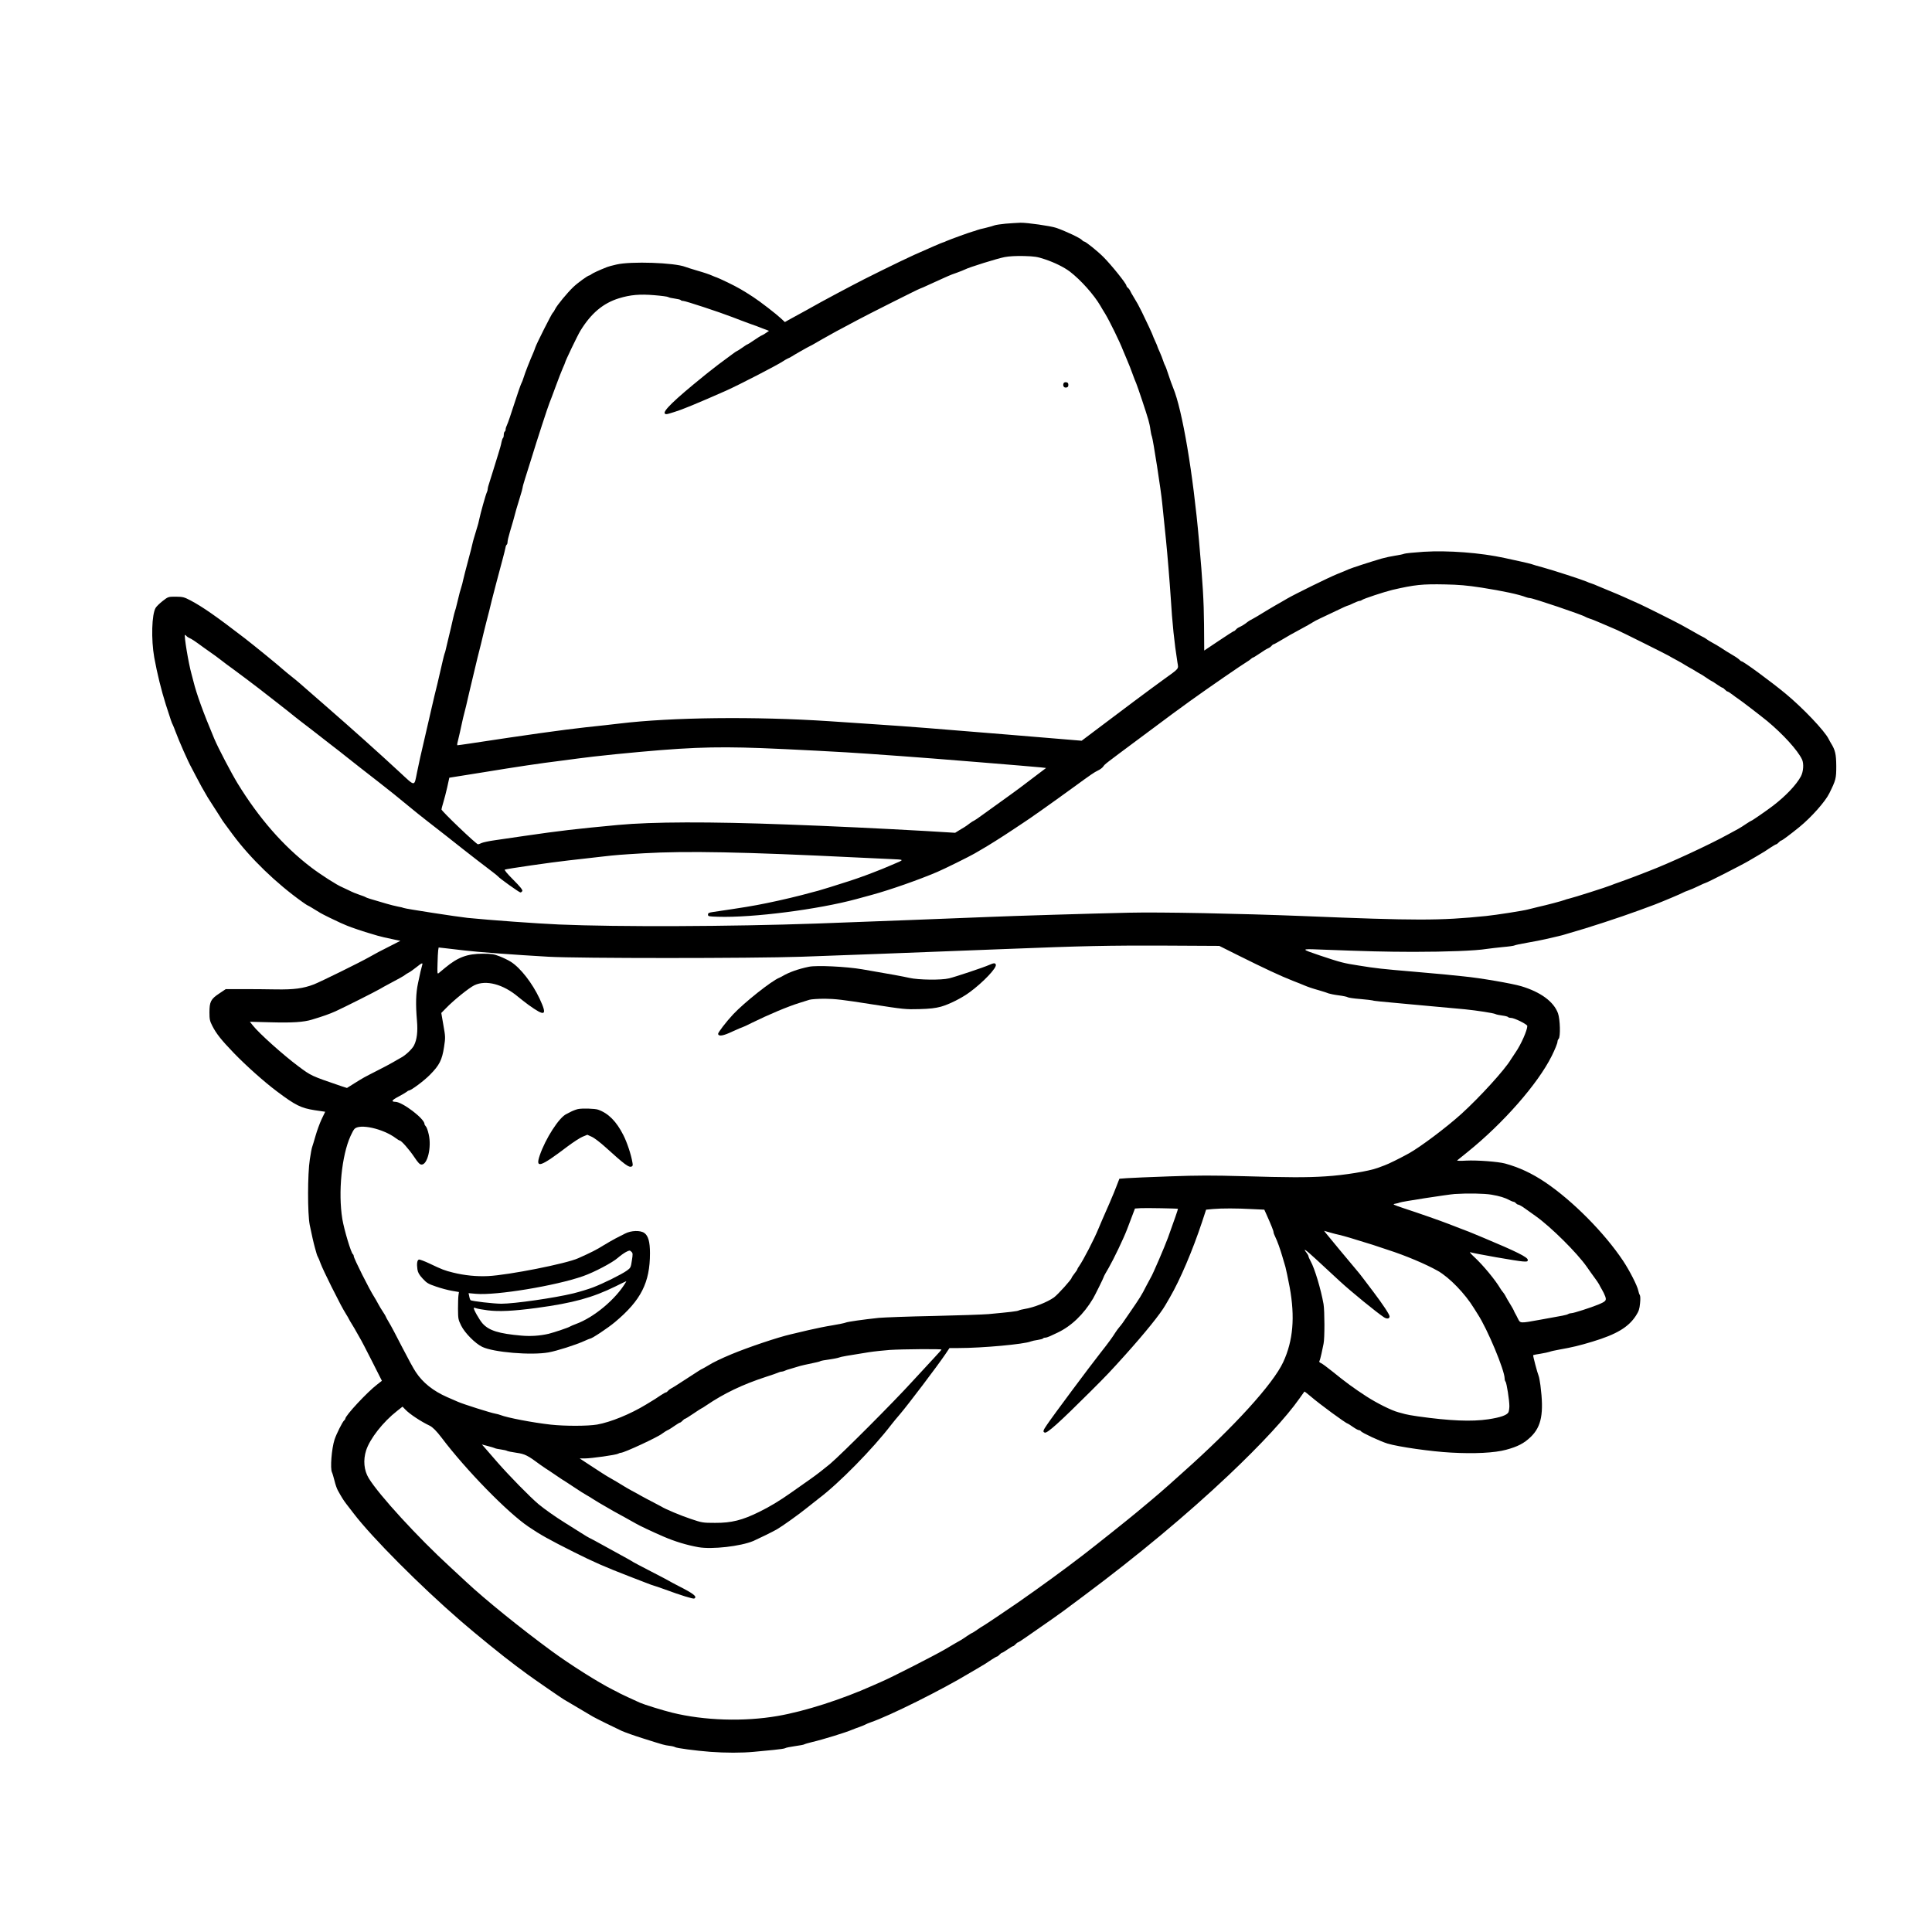 <?xml version="1.0" standalone="no"?>
<!DOCTYPE svg PUBLIC "-//W3C//DTD SVG 20010904//EN"
 "http://www.w3.org/TR/2001/REC-SVG-20010904/DTD/svg10.dtd">
<svg version="1.0" xmlns="http://www.w3.org/2000/svg"
 width="2048pt" height="2048pt" viewBox="0 0 2048 2048"
 preserveAspectRatio="xMidYMid meet">

<g transform="translate(0,2048) scale(0.1,-0.1)"
fill="#000000" stroke="none">
<path d="M10660 18109 c-52 -5 -104 -13 -115 -17 -11 -5 -54 -17 -95 -27 -41
-9 -84 -20 -95 -25 -11 -5 -29 -11 -40 -13 -35 -9 -249 -87 -282 -102 -17 -8
-34 -15 -38 -15 -5 0 -160 -67 -305 -132 -146 -66 -545 -263 -665 -328 -33
-18 -103 -55 -155 -82 -116 -62 -227 -122 -325 -178 -22 -12 -65 -36 -95 -52
-30 -17 -72 -39 -93 -51 l-37 -21 -43 40 c-44 42 -222 180 -292 225 -107 70
-164 103 -269 154 -63 30 -117 55 -121 55 -3 0 -25 9 -48 19 -23 11 -91 34
-152 51 -60 18 -119 36 -130 41 -115 45 -577 61 -730 25 -44 -10 -89 -22 -100
-27 -86 -34 -152 -65 -166 -76 -8 -7 -19 -13 -23 -13 -14 0 -122 -78 -168
-122 -64 -61 -173 -193 -193 -234 -8 -18 -20 -36 -25 -39 -10 -6 -174 -331
-185 -367 -4 -13 -13 -36 -20 -53 -37 -84 -89 -216 -102 -260 -8 -27 -21 -61
-29 -75 -7 -14 -40 -110 -74 -215 -33 -104 -67 -203 -75 -218 -8 -16 -15 -37
-15 -47 0 -10 -4 -22 -10 -25 -5 -3 -10 -19 -10 -35 0 -16 -4 -31 -9 -34 -4
-3 -11 -23 -15 -43 -3 -21 -19 -78 -35 -128 -16 -49 -39 -124 -51 -165 -12
-41 -31 -100 -41 -131 -11 -30 -19 -63 -19 -72 0 -10 -4 -25 -9 -35 -11 -20
-69 -227 -82 -292 -5 -25 -13 -56 -18 -70 -5 -14 -14 -45 -21 -70 -7 -25 -15
-52 -18 -60 -3 -8 -11 -40 -18 -70 -7 -30 -17 -73 -24 -95 -6 -22 -17 -65 -25
-95 -8 -30 -19 -73 -25 -95 -6 -22 -15 -60 -21 -85 -5 -25 -13 -56 -18 -70
-10 -30 -24 -80 -46 -175 -9 -38 -19 -77 -23 -85 -3 -8 -11 -40 -18 -70 -13
-59 -36 -157 -60 -255 -8 -33 -17 -71 -20 -85 -3 -14 -8 -32 -12 -40 -3 -8
-11 -40 -18 -70 -29 -128 -43 -189 -58 -250 -19 -75 -38 -155 -61 -255 -8 -38
-22 -99 -31 -135 -8 -36 -21 -94 -30 -130 -8 -36 -21 -94 -30 -130 -8 -36 -21
-94 -30 -130 -8 -36 -23 -105 -33 -155 -32 -157 -15 -157 -187 2 -219 203
-506 460 -784 702 -135 117 -258 225 -275 240 -16 14 -52 44 -80 66 -27 21
-68 55 -90 74 -71 63 -305 253 -409 334 -303 233 -446 333 -576 402 -69 36
-81 39 -156 40 -80 0 -81 0 -139 -45 -32 -25 -66 -58 -75 -73 -42 -68 -49
-335 -15 -527 31 -170 75 -348 123 -500 54 -168 63 -195 74 -214 5 -11 18 -42
28 -70 36 -98 135 -323 171 -386 5 -8 26 -49 47 -90 33 -65 84 -157 125 -225
7 -11 41 -65 77 -120 36 -55 67 -105 70 -110 3 -6 17 -26 31 -45 14 -19 52
-71 84 -114 189 -255 463 -520 743 -719 28 -20 54 -37 57 -37 4 0 40 -22 130
-77 24 -15 165 -84 215 -106 19 -8 51 -22 70 -30 37 -16 184 -66 260 -87 25
-7 52 -15 60 -18 17 -6 106 -27 190 -44 l54 -11 -84 -43 c-130 -65 -180 -92
-245 -129 -98 -56 -515 -261 -588 -290 -113 -43 -211 -56 -402 -53 -93 2 -251
3 -351 3 l-181 0 -70 -47 c-88 -58 -103 -87 -103 -200 0 -72 4 -91 30 -142 42
-83 96 -151 230 -290 130 -134 320 -304 455 -405 198 -149 256 -177 403 -200
l109 -16 -38 -79 c-20 -43 -49 -122 -64 -175 -15 -53 -31 -105 -35 -116 -5
-11 -17 -72 -26 -135 -24 -153 -25 -574 -1 -695 19 -94 42 -196 56 -245 5 -19
13 -46 17 -60 4 -14 10 -29 14 -35 4 -5 17 -37 29 -70 12 -33 64 -143 115
-245 89 -177 116 -228 157 -295 11 -16 22 -37 26 -45 3 -8 21 -37 38 -65 17
-27 34 -57 38 -65 4 -8 21 -37 37 -65 17 -27 77 -143 134 -256 l104 -206 -50
-39 c-104 -79 -338 -330 -338 -363 0 -5 -6 -13 -13 -19 -17 -14 -82 -144 -101
-202 -31 -96 -48 -307 -27 -348 5 -9 16 -48 26 -86 9 -38 25 -86 36 -105 38
-69 61 -106 88 -141 15 -19 51 -66 81 -105 194 -254 704 -766 1130 -1135 160
-139 458 -381 585 -475 37 -27 93 -69 124 -92 65 -48 362 -253 388 -268 10 -6
40 -24 68 -40 58 -35 63 -38 152 -90 37 -22 77 -45 88 -52 29 -17 229 -116
305 -151 36 -16 140 -53 230 -81 222 -70 218 -69 275 -77 28 -3 55 -10 60 -14
15 -11 219 -38 374 -50 163 -12 334 -12 461 0 52 5 146 14 209 20 63 6 119 14
125 19 6 5 52 14 101 21 50 7 95 15 100 19 6 4 44 15 85 25 112 26 358 102
425 131 17 7 53 21 80 30 28 10 55 22 60 25 6 4 30 14 55 23 206 71 753 344
1048 522 9 6 46 27 82 48 82 48 93 55 152 95 26 17 52 32 56 32 5 0 17 9 27
20 10 11 22 20 27 20 4 0 31 16 58 35 27 19 54 35 58 35 5 0 17 9 27 20 10 11
21 20 26 20 4 0 49 29 100 65 240 166 347 242 379 266 19 14 118 88 220 164
565 421 1093 861 1530 1274 347 328 617 620 755 817 27 38 50 71 52 73 1 2 31
-21 65 -50 92 -80 377 -289 393 -289 3 0 28 -16 55 -35 27 -19 56 -35 64 -35
8 0 18 -5 22 -11 10 -17 204 -107 281 -131 116 -35 465 -85 675 -96 246 -14
463 -3 583 30 123 33 190 68 260 135 116 111 142 252 104 548 -6 44 -14 89
-19 100 -14 33 -62 216 -58 220 2 2 37 9 78 15 41 7 84 16 95 20 11 5 58 16
105 24 136 24 215 43 350 84 255 77 382 153 461 275 31 48 38 70 44 132 5 46
3 80 -3 88 -5 6 -12 28 -16 47 -9 48 -92 212 -161 315 -198 297 -534 636 -826
833 -142 95 -275 157 -424 198 -75 20 -296 37 -414 31 -57 -4 -100 -2 -95 2 5
4 54 44 109 88 379 305 746 723 893 1018 35 70 62 137 62 154 0 9 5 22 12 29
21 21 16 207 -7 271 -45 123 -183 225 -390 287 -98 29 -434 87 -610 104 -60 6
-153 15 -205 21 -52 5 -198 18 -325 29 -332 28 -405 36 -582 65 -161 25 -189
32 -413 107 -202 68 -203 71 -10 63 531 -20 688 -24 1001 -25 352 0 664 12
778 31 35 5 113 14 173 20 61 5 115 13 122 17 6 4 67 17 136 29 69 12 157 29
195 38 39 9 95 22 125 29 30 7 62 15 70 18 8 3 35 11 60 18 180 50 537 167
735 240 61 23 135 50 165 61 81 31 293 120 305 129 6 4 28 13 49 20 21 7 70
28 107 46 38 19 72 34 76 34 12 0 398 197 461 235 9 6 46 27 82 48 82 48 93
55 152 95 26 17 52 32 56 32 5 0 17 9 27 20 10 11 22 20 27 20 9 0 97 66 193
144 125 102 274 269 317 358 69 140 73 155 73 288 -1 125 -11 169 -55 240 -5
8 -17 29 -26 47 -44 88 -274 329 -455 479 -161 133 -449 344 -468 344 -5 0
-14 7 -21 15 -7 8 -37 30 -67 47 -74 44 -81 49 -133 83 -25 16 -65 40 -90 53
-25 14 -52 30 -60 37 -8 6 -22 15 -30 19 -8 3 -35 18 -60 32 -25 14 -65 37
-90 51 -25 13 -65 36 -90 50 -44 25 -376 191 -435 218 -46 21 -135 61 -185 83
-25 11 -85 37 -135 57 -49 20 -108 44 -130 54 -22 10 -51 22 -65 26 -14 4 -38
13 -55 21 -46 20 -347 118 -460 149 -55 15 -109 30 -120 35 -11 4 -65 17 -120
29 -55 12 -129 28 -165 36 -256 56 -599 82 -859 66 -102 -7 -195 -16 -206 -21
-11 -5 -54 -14 -95 -20 -41 -6 -106 -20 -145 -31 -109 -32 -317 -99 -350 -114
-16 -8 -70 -30 -120 -50 -90 -36 -455 -216 -530 -260 -22 -13 -47 -28 -55 -32
-17 -9 -136 -78 -165 -96 -87 -54 -122 -74 -135 -81 -27 -13 -58 -32 -75 -46
-19 -16 -50 -35 -80 -49 -12 -5 -27 -16 -34 -25 -7 -9 -17 -16 -21 -16 -4 0
-77 -46 -161 -103 l-154 -103 -2 276 c-2 248 -14 447 -53 885 -63 717 -177
1389 -274 1623 -13 31 -36 95 -51 142 -15 47 -31 90 -35 95 -4 6 -13 28 -20
50 -7 22 -23 63 -36 92 -13 28 -24 54 -24 57 0 3 -11 30 -25 60 -14 30 -25 57
-25 59 0 6 -72 161 -117 252 -33 67 -49 96 -93 168 -11 17 -24 41 -29 52 -5
12 -16 27 -25 34 -9 7 -16 18 -16 23 0 21 -159 219 -244 304 -64 64 -189 164
-204 164 -5 0 -15 6 -21 14 -18 22 -179 98 -276 131 -60 20 -305 55 -377 54
-35 -1 -106 -6 -158 -10z m415 -377 c107 -36 203 -84 266 -131 116 -89 256
-246 324 -363 5 -10 28 -48 51 -85 46 -76 156 -301 187 -383 3 -8 22 -53 42
-100 20 -47 48 -116 61 -155 14 -38 31 -83 39 -100 15 -36 106 -307 128 -385
9 -30 19 -77 22 -105 4 -27 10 -59 15 -70 12 -25 99 -586 110 -710 8 -82 15
-149 40 -390 15 -147 40 -453 50 -607 17 -278 38 -479 71 -688 12 -76 27 -58
-156 -190 -122 -88 -449 -332 -709 -529 l-150 -113 -795 66 c-766 63 -1026 84
-1361 106 -85 6 -218 15 -295 20 -77 5 -178 12 -225 15 -786 52 -1669 42
-2225 -25 -85 -10 -197 -23 -360 -40 -236 -26 -610 -78 -1220 -171 -71 -11
-133 -19 -136 -19 -4 0 -3 17 3 38 11 44 35 149 48 212 5 25 14 61 19 80 10
37 31 122 55 230 24 103 76 321 87 365 23 88 58 231 69 280 5 22 16 67 25 100
9 33 23 87 31 120 8 33 21 85 28 115 15 61 71 273 112 425 15 55 29 112 32
128 2 15 8 30 13 33 5 3 9 15 9 28 0 13 11 61 25 107 14 46 30 100 35 119 21
82 44 161 71 247 16 50 29 98 29 105 0 8 11 47 24 88 13 41 43 136 66 210 65
213 179 562 195 600 8 19 38 98 66 175 28 77 62 164 75 193 13 29 24 55 24 58
0 13 134 293 163 339 113 184 240 291 408 343 120 37 222 46 374 33 76 -6 143
-15 149 -20 6 -5 37 -12 69 -16 31 -4 60 -11 63 -16 3 -5 15 -9 27 -9 24 0
382 -118 522 -172 50 -20 131 -50 180 -68 50 -17 116 -42 148 -55 l59 -22 -29
-20 c-15 -11 -35 -23 -43 -26 -19 -8 -42 -23 -103 -64 -26 -18 -50 -33 -53
-33 -4 0 -29 -16 -55 -35 -27 -19 -52 -35 -55 -35 -3 0 -27 -16 -52 -35 -26
-19 -92 -68 -147 -109 -55 -41 -174 -136 -265 -212 -264 -219 -350 -314 -284
-314 16 0 143 41 199 65 17 7 48 19 70 28 44 17 264 112 360 155 137 61 551
275 606 313 15 10 37 23 50 29 13 5 31 14 39 20 29 19 175 102 195 111 11 5
34 17 50 27 17 10 55 32 85 49 30 16 73 40 95 53 22 13 76 42 120 65 44 23
110 58 146 78 99 54 662 337 670 337 4 0 51 21 105 46 55 25 114 52 132 60 17
8 47 21 65 29 17 8 59 24 92 35 33 12 71 27 85 34 43 23 342 116 420 131 49 9
120 13 205 11 113 -3 142 -8 220 -34z m4630 -3481 c228 -36 397 -72 473 -102
13 -5 31 -9 40 -9 32 0 558 -178 586 -198 6 -4 29 -14 51 -21 22 -7 58 -21 80
-31 22 -10 74 -32 115 -49 41 -18 84 -36 95 -41 50 -22 513 -253 542 -270 18
-11 58 -33 90 -50 32 -17 72 -40 88 -51 17 -10 39 -23 50 -29 11 -5 38 -21 60
-35 22 -14 47 -28 55 -32 8 -4 36 -22 62 -40 26 -18 50 -33 53 -33 3 0 28 -16
55 -35 27 -19 54 -35 58 -35 5 0 17 -9 27 -20 10 -11 22 -20 27 -20 5 0 28
-15 51 -32 23 -18 49 -37 59 -43 26 -16 246 -185 312 -239 168 -140 322 -309
368 -406 21 -44 15 -130 -12 -180 -49 -91 -162 -209 -295 -311 -71 -54 -223
-159 -230 -159 -3 0 -27 -15 -53 -32 -26 -18 -65 -43 -87 -55 -22 -12 -69 -37
-105 -57 -203 -112 -629 -309 -850 -393 -30 -12 -95 -37 -145 -56 -49 -19
-119 -44 -155 -57 -36 -12 -78 -28 -95 -35 -39 -17 -401 -132 -440 -140 -16
-4 -39 -10 -50 -15 -27 -11 -191 -54 -285 -75 -41 -10 -88 -21 -105 -26 -47
-13 -334 -58 -442 -69 -492 -50 -731 -50 -1953 0 -659 26 -1502 43 -1835 35
-401 -9 -1228 -34 -1485 -45 -241 -10 -1347 -53 -1825 -70 -920 -32 -2099 -37
-2730 -10 -229 10 -728 46 -968 70 -112 12 -664 97 -677 105 -5 3 -32 10 -62
15 -29 6 -84 19 -123 31 -173 50 -211 62 -220 69 -5 4 -35 15 -65 25 -30 10
-80 30 -110 46 -30 15 -62 30 -70 33 -56 22 -232 135 -334 213 -293 224 -549
517 -777 888 -68 112 -207 377 -248 475 -119 283 -187 472 -220 605 -5 22 -15
58 -21 80 -31 109 -82 415 -69 415 4 0 11 -5 14 -11 4 -5 17 -15 28 -20 29
-12 59 -32 157 -104 46 -33 90 -64 99 -70 9 -5 45 -33 81 -60 36 -28 94 -72
130 -97 36 -26 101 -75 145 -108 44 -34 102 -78 129 -98 26 -20 65 -50 86 -67
21 -16 61 -48 90 -70 29 -22 89 -69 134 -105 44 -36 106 -85 136 -108 30 -22
83 -63 116 -89 34 -26 119 -93 190 -148 71 -54 147 -114 169 -132 37 -30 232
-183 355 -278 91 -70 222 -176 316 -254 50 -42 127 -103 169 -136 116 -90 332
-259 399 -313 63 -50 226 -176 316 -244 30 -23 57 -45 60 -49 12 -18 224 -169
236 -169 8 0 17 7 21 16 4 11 -25 47 -96 118 -66 66 -98 105 -89 108 24 9 492
77 673 97 50 6 133 15 185 21 52 6 131 15 175 20 147 17 189 20 440 35 451 26
1045 15 2265 -45 107 -5 262 -13 343 -16 164 -8 162 -2 17 -64 -41 -18 -84
-36 -95 -40 -151 -60 -226 -88 -351 -129 -158 -51 -278 -88 -331 -103 -18 -4
-48 -12 -65 -17 -127 -36 -330 -84 -478 -114 -150 -31 -244 -46 -575 -95 -41
-6 -50 -11 -50 -27 0 -19 8 -20 105 -23 369 -12 1066 78 1470 188 36 10 110
30 165 45 187 51 496 159 690 242 74 31 348 167 395 195 19 12 52 31 72 42 58
32 234 143 326 205 46 31 94 63 107 71 65 41 303 209 549 388 188 137 213 154
254 174 24 11 50 31 58 44 17 25 14 22 359 279 362 270 450 335 563 416 186
134 564 394 602 415 11 6 28 18 38 27 10 10 22 17 25 17 4 0 29 15 55 33 70
47 85 56 107 66 12 5 27 16 34 25 7 9 17 16 21 16 4 0 40 19 79 43 40 23 84
49 99 58 15 9 68 37 117 64 50 26 101 56 115 65 14 10 52 30 85 45 33 15 110
52 171 81 61 30 115 54 120 54 5 0 32 11 59 25 28 13 57 25 66 25 8 0 19 4 25
9 12 13 241 88 324 108 238 55 317 63 560 58 143 -3 230 -10 385 -34z m-7640
-1701 c287 -11 911 -43 1135 -60 74 -5 239 -17 365 -26 251 -17 1388 -110
1472 -119 l52 -6 -107 -81 c-59 -45 -118 -90 -132 -100 -39 -31 -215 -158
-288 -210 -37 -26 -104 -75 -150 -108 -45 -33 -85 -60 -88 -60 -3 0 -23 -12
-43 -27 -20 -16 -45 -33 -56 -40 -11 -7 -38 -23 -60 -36 l-40 -25 -315 19
c-436 25 -1020 53 -1470 69 -821 31 -1425 29 -1790 -5 -457 -43 -603 -60 -990
-116 -113 -17 -254 -37 -315 -46 -60 -8 -123 -22 -139 -29 -16 -8 -34 -14 -39
-14 -18 0 -387 352 -387 370 0 6 9 39 19 73 11 34 29 107 42 162 l22 101 351
56 c366 60 614 97 826 123 69 9 157 20 197 26 88 12 203 25 388 44 730 72
1016 84 1540 65z m5050 -2192 c301 -150 456 -222 590 -275 50 -19 104 -41 120
-48 43 -18 80 -31 165 -55 41 -12 84 -26 95 -31 11 -4 58 -14 105 -20 47 -6
90 -15 96 -20 6 -5 66 -14 134 -19 68 -6 127 -13 131 -15 7 -5 90 -13 389 -40
353 -32 500 -45 590 -54 129 -13 301 -40 321 -50 9 -5 41 -12 73 -16 31 -4 59
-11 62 -16 3 -5 17 -9 31 -9 35 0 173 -68 173 -86 0 -45 -66 -195 -124 -279
-22 -33 -45 -68 -51 -77 -63 -107 -328 -398 -524 -576 -157 -142 -435 -351
-556 -418 -94 -52 -219 -114 -260 -128 -27 -10 -59 -22 -70 -26 -94 -35 -355
-78 -555 -90 -199 -13 -396 -12 -872 2 -328 9 -478 9 -780 -2 -205 -7 -409
-16 -452 -19 l-80 -6 -33 -85 c-18 -47 -39 -98 -47 -115 -7 -16 -18 -41 -23
-55 -6 -14 -26 -61 -46 -105 -20 -44 -51 -118 -71 -165 -49 -120 -161 -335
-207 -402 -11 -14 -19 -29 -19 -33 0 -4 -13 -24 -30 -45 -16 -21 -30 -41 -30
-45 0 -16 -144 -176 -187 -208 -71 -51 -216 -108 -313 -123 -25 -4 -53 -11
-62 -16 -17 -8 -82 -16 -318 -38 -58 -5 -321 -14 -585 -20 -264 -5 -525 -15
-580 -20 -169 -18 -329 -41 -350 -50 -11 -5 -74 -18 -140 -29 -66 -10 -181
-34 -255 -51 -74 -18 -160 -38 -190 -45 -135 -31 -447 -136 -625 -210 -108
-45 -196 -87 -250 -121 -22 -13 -49 -29 -60 -34 -23 -11 -17 -8 -190 -120 -71
-47 -137 -88 -145 -91 -9 -4 -22 -14 -29 -23 -7 -9 -17 -16 -22 -16 -5 0 -31
-15 -57 -32 -51 -35 -53 -36 -152 -96 -169 -103 -376 -187 -520 -213 -98 -17
-345 -17 -490 -1 -197 22 -465 74 -535 102 -11 5 -36 11 -56 15 -44 7 -338
100 -394 125 -22 9 -74 32 -115 50 -148 65 -258 153 -332 265 -23 33 -89 155
-148 270 -59 116 -121 233 -139 261 -17 28 -31 54 -31 57 0 3 -13 25 -29 49
-16 24 -40 63 -53 88 -13 25 -31 56 -40 70 -51 78 -218 411 -218 434 0 8 -4
17 -9 21 -19 11 -93 259 -112 372 -46 284 -7 674 87 881 14 32 32 65 41 74 53
60 305 4 440 -98 17 -13 36 -24 40 -24 17 0 99 -93 153 -173 44 -66 60 -82 80
-82 62 0 106 184 75 319 -9 41 -23 80 -31 86 -7 7 -14 18 -14 25 0 56 -234
234 -308 235 -49 1 -39 18 30 54 40 21 80 45 89 52 8 8 19 14 23 14 23 0 162
103 226 169 98 99 126 155 147 291 16 104 15 110 -7 234 l-22 128 49 50 c84
87 246 217 302 244 124 59 305 11 465 -124 24 -20 73 -58 108 -84 179 -129
203 -116 118 66 -77 164 -202 325 -304 390 -28 18 -83 44 -121 59 -60 23 -86
27 -176 27 -166 0 -265 -37 -399 -148 -30 -25 -62 -51 -70 -58 -14 -11 -15 0
-12 99 1 62 5 126 7 143 l5 30 73 -8 c39 -5 128 -15 197 -23 138 -17 541 -47
895 -67 313 -18 2149 -18 2680 0 374 13 1066 39 2165 82 832 33 1083 38 1690
36 l575 -3 190 -95z m-8640 -110 c-10 -33 -21 -80 -44 -191 -23 -108 -26 -223
-11 -397 10 -115 0 -199 -31 -261 -20 -40 -92 -108 -142 -133 -17 -10 -54 -30
-82 -47 -27 -16 -104 -57 -170 -90 -141 -72 -138 -70 -239 -133 l-78 -49 -62
20 c-319 109 -316 108 -452 209 -161 120 -418 350 -484 434 l-31 39 229 -6
c221 -6 341 2 427 28 120 36 190 61 254 90 90 41 422 208 471 237 19 12 60 34
90 50 110 58 154 83 170 95 8 7 27 19 41 26 15 7 51 33 80 56 62 50 74 54 64
23z m11335 -2432 c87 -15 142 -31 195 -60 17 -9 35 -16 41 -16 6 0 17 -7 24
-15 7 -8 18 -15 26 -15 7 0 42 -20 76 -45 35 -25 83 -60 108 -77 159 -113 435
-386 541 -537 21 -31 57 -81 79 -111 23 -30 45 -64 51 -75 5 -11 19 -36 30
-55 12 -19 27 -51 35 -72 15 -44 8 -53 -76 -88 -76 -31 -258 -90 -281 -90 -11
0 -27 -4 -37 -10 -18 -10 -44 -15 -297 -60 -215 -39 -209 -39 -235 13 -11 23
-25 49 -30 57 -5 8 -11 22 -14 30 -4 8 -17 33 -31 55 -14 22 -30 49 -36 60
-18 36 -34 62 -49 80 -8 9 -19 25 -25 35 -54 92 -184 249 -276 334 -35 32 -55
56 -44 52 35 -13 506 -96 559 -98 45 -3 51 -1 51 17 0 28 -123 89 -465 232
-58 24 -114 47 -125 52 -11 5 -56 23 -100 39 -44 17 -111 43 -150 58 -87 34
-310 112 -475 166 -115 39 -122 42 -90 48 20 3 40 9 46 12 13 9 515 86 584 91
140 9 312 6 390 -7z m-3323 -150 c2 -2 -42 -129 -106 -306 -35 -96 -162 -391
-181 -420 -5 -8 -28 -51 -51 -95 -46 -92 -67 -125 -164 -266 -38 -55 -76 -111
-84 -122 -8 -12 -25 -33 -37 -47 -12 -14 -30 -39 -41 -56 -25 -41 -75 -111
-153 -209 -119 -151 -507 -672 -571 -767 -43 -62 -46 -76 -24 -84 25 -10 155
107 480 431 176 175 218 220 371 390 212 236 376 439 428 531 10 16 30 52 46
79 110 189 242 500 342 801 l43 131 74 7 c94 8 251 8 414 -1 l129 -6 23 -51
c51 -114 75 -174 75 -188 0 -7 8 -30 18 -49 21 -42 53 -130 77 -214 9 -33 23
-80 31 -105 7 -25 27 -121 45 -215 58 -317 37 -567 -69 -795 -107 -230 -520
-685 -1061 -1166 -25 -23 -91 -81 -146 -131 -55 -49 -138 -121 -185 -160 -47
-39 -118 -98 -158 -132 -71 -60 -447 -360 -567 -452 -216 -166 -450 -336 -695
-507 -102 -71 -372 -252 -376 -252 -3 0 -27 -16 -54 -35 -27 -19 -52 -35 -56
-35 -3 0 -26 -15 -52 -32 -26 -18 -56 -38 -67 -44 -18 -10 -97 -55 -163 -95
-103 -61 -575 -302 -672 -343 -25 -11 -67 -29 -95 -42 -330 -148 -722 -274
-1011 -324 -358 -62 -779 -49 -1119 35 -95 23 -298 86 -340 105 -73 32 -202
93 -215 100 -8 5 -42 23 -75 39 -155 78 -454 267 -650 411 -328 241 -698 540
-906 734 -36 33 -111 103 -166 154 -344 315 -757 766 -864 942 -51 83 -61 192
-28 295 40 124 179 302 329 419 l57 45 29 -30 c45 -48 166 -128 259 -172 32
-16 72 -56 126 -127 257 -341 700 -795 923 -945 122 -83 219 -137 476 -266
215 -108 337 -161 585 -257 44 -17 121 -47 171 -66 50 -20 95 -36 99 -36 4 0
55 -18 114 -39 165 -61 300 -103 311 -96 33 20 -6 51 -170 134 -47 24 -89 47
-95 51 -5 4 -91 49 -190 100 -99 51 -184 96 -190 100 -5 4 -35 21 -65 38 -30
16 -133 73 -229 126 -95 53 -175 96 -178 96 -2 0 -41 23 -86 52 -45 28 -120
75 -167 105 -103 64 -217 145 -279 196 -92 77 -316 306 -439 447 -69 80 -134
155 -145 167 l-19 21 64 -17 c35 -9 68 -19 73 -22 6 -4 35 -10 65 -14 30 -4
60 -11 65 -15 6 -4 50 -13 99 -20 91 -13 119 -27 256 -129 19 -14 43 -30 52
-36 16 -9 40 -26 141 -94 21 -14 45 -31 55 -36 9 -6 51 -32 92 -60 95 -63 99
-65 146 -93 22 -12 53 -31 69 -42 17 -11 46 -29 65 -40 66 -39 135 -79 150
-87 26 -13 224 -124 240 -133 33 -20 172 -86 290 -137 125 -54 247 -91 374
-114 144 -25 446 9 582 66 48 21 208 99 249 123 57 33 230 156 324 232 51 41
105 84 120 95 212 159 573 526 771 785 19 25 60 74 91 110 83 97 396 510 479
633 l45 67 95 0 c254 0 699 41 767 70 12 5 45 12 73 16 28 4 53 11 56 15 3 5
13 9 23 9 10 0 33 7 52 16 19 9 54 26 79 37 146 69 277 194 377 362 22 38 113
222 113 229 0 5 24 49 54 99 53 93 155 305 194 407 11 30 35 92 52 137 l31 82
62 4 c55 3 389 -3 394 -7z m1633 -257 c19 -6 54 -14 76 -19 23 -5 72 -19 110
-30 38 -12 114 -35 169 -52 55 -16 109 -34 120 -38 11 -4 65 -22 120 -40 181
-58 400 -150 527 -222 123 -70 289 -242 383 -396 6 -9 23 -37 39 -62 104 -159
286 -596 286 -684 0 -12 4 -26 9 -31 12 -13 41 -198 41 -259 0 -26 -5 -56 -10
-67 -17 -31 -87 -55 -214 -74 -175 -26 -406 -17 -746 31 -58 8 -118 19 -135
24 -16 5 -50 14 -74 20 -71 19 -226 96 -337 168 -134 87 -220 150 -364 267
-52 42 -105 81 -118 86 -15 6 -20 13 -16 21 5 7 14 42 22 78 7 36 17 83 22
105 13 55 12 349 0 421 -28 158 -94 378 -136 453 -13 24 -24 49 -24 55 0 6 -9
22 -20 36 -45 57 -13 36 98 -66 64 -60 178 -165 253 -234 121 -112 395 -335
470 -384 32 -20 59 -16 59 10 0 19 -69 124 -171 259 -37 50 -85 113 -106 140
-20 28 -57 73 -80 100 -54 63 -291 349 -318 383 l-19 25 24 -7 c14 -4 41 -12
60 -17z m-4140 -1235 c0 -3 -35 -42 -77 -87 -43 -46 -148 -159 -233 -252 -198
-218 -746 -767 -872 -874 -54 -45 -146 -117 -205 -158 -60 -42 -152 -107 -206
-145 -123 -87 -226 -149 -338 -204 -180 -89 -295 -118 -469 -117 -131 0 -139
2 -255 41 -106 35 -273 105 -315 132 -8 5 -46 25 -85 45 -38 19 -97 51 -130
69 -33 19 -78 44 -100 55 -22 12 -47 26 -55 31 -36 23 -182 110 -185 110 -2 0
-32 19 -67 41 -35 23 -90 59 -123 80 -33 21 -73 48 -90 59 l-30 20 54 0 c68 0
331 37 353 50 10 6 23 10 30 10 34 0 392 166 437 203 15 12 48 33 71 43 8 4
36 22 63 41 26 18 51 33 55 33 5 0 17 9 27 20 10 11 22 20 26 20 5 0 45 25 89
55 44 30 83 55 85 55 3 0 27 15 53 33 189 128 384 221 632 302 63 20 123 41
132 46 10 5 25 9 33 9 8 0 23 4 33 9 9 5 37 15 62 21 25 7 56 16 70 21 14 5
48 14 75 20 141 30 161 34 170 40 6 4 48 12 95 18 47 7 94 16 105 21 19 8 81
19 315 56 58 9 157 19 220 24 142 9 550 12 550 4z"/>
<path d="M11274 16416 c-10 -26 4 -48 28 -44 17 2 23 10 23 28 0 18 -6 26 -23
28 -13 2 -25 -3 -28 -12z"/>
<path d="M10485 10251 c-55 -25 -357 -126 -425 -142 -81 -20 -325 -17 -420 5
-72 16 -183 37 -500 91 -168 29 -483 44 -565 27 -111 -23 -212 -58 -285 -102
-8 -5 -22 -11 -30 -15 -82 -33 -369 -261 -487 -386 -75 -80 -163 -195 -161
-209 6 -29 54 -21 151 25 54 25 101 45 105 45 4 0 52 22 107 50 173 85 374
170 500 209 39 12 86 27 105 33 19 6 94 11 165 11 107 -1 194 -11 490 -58 346
-54 366 -56 510 -52 113 3 170 10 230 26 88 25 220 91 305 154 145 107 289
259 276 292 -7 19 -21 18 -71 -4z"/>
<path d="M6125 8723 c-22 -5 -62 -21 -85 -34 -8 -5 -24 -13 -35 -18 -78 -35
-223 -261 -284 -440 -48 -142 5 -124 299 99 58 43 128 89 155 100 l51 21 46
-21 c26 -11 90 -60 143 -108 209 -189 250 -220 280 -208 12 4 15 14 9 43 -14
85 -57 213 -96 290 -74 146 -159 232 -268 270 -33 12 -171 16 -215 6z"/>
<path d="M6625 7403 c-27 -14 -72 -37 -100 -51 -27 -14 -84 -47 -127 -73 -69
-44 -136 -78 -269 -137 -129 -58 -737 -178 -954 -189 -122 -6 -252 7 -372 37
-90 22 -118 33 -252 97 -51 24 -101 43 -110 41 -19 -4 -25 -44 -16 -105 5 -32
18 -56 55 -96 43 -47 59 -57 142 -85 51 -18 127 -38 168 -45 l75 -13 -5 -34
c-3 -19 -5 -84 -5 -145 1 -105 2 -113 34 -178 39 -78 148 -188 222 -224 118
-58 519 -92 704 -59 89 16 289 80 377 120 31 14 60 26 63 26 20 0 190 113 266
177 274 230 369 417 369 729 0 119 -18 184 -60 214 -43 30 -140 27 -205 -7z
m73 -286 c-11 -73 -13 -77 -53 -106 -56 -40 -247 -135 -359 -178 -50 -19 -143
-47 -207 -63 -200 -49 -627 -110 -764 -110 -81 0 -316 27 -327 38 -4 4 -11 22
-14 41 l-7 33 79 -7 c213 -19 844 85 1134 187 118 41 313 144 369 194 25 22
64 50 86 62 38 19 41 20 58 3 16 -15 16 -24 5 -94z m-64 -229 c-105 -179 -337
-373 -529 -443 -27 -10 -55 -22 -61 -26 -14 -11 -169 -63 -229 -78 -93 -21
-188 -28 -289 -19 -238 21 -342 53 -410 128 -35 39 -102 158 -93 166 2 3 15 0
28 -5 13 -5 67 -14 119 -21 118 -15 271 -8 517 25 391 53 593 109 838 229 128
63 118 59 109 44z"/>
</g>
</svg>
